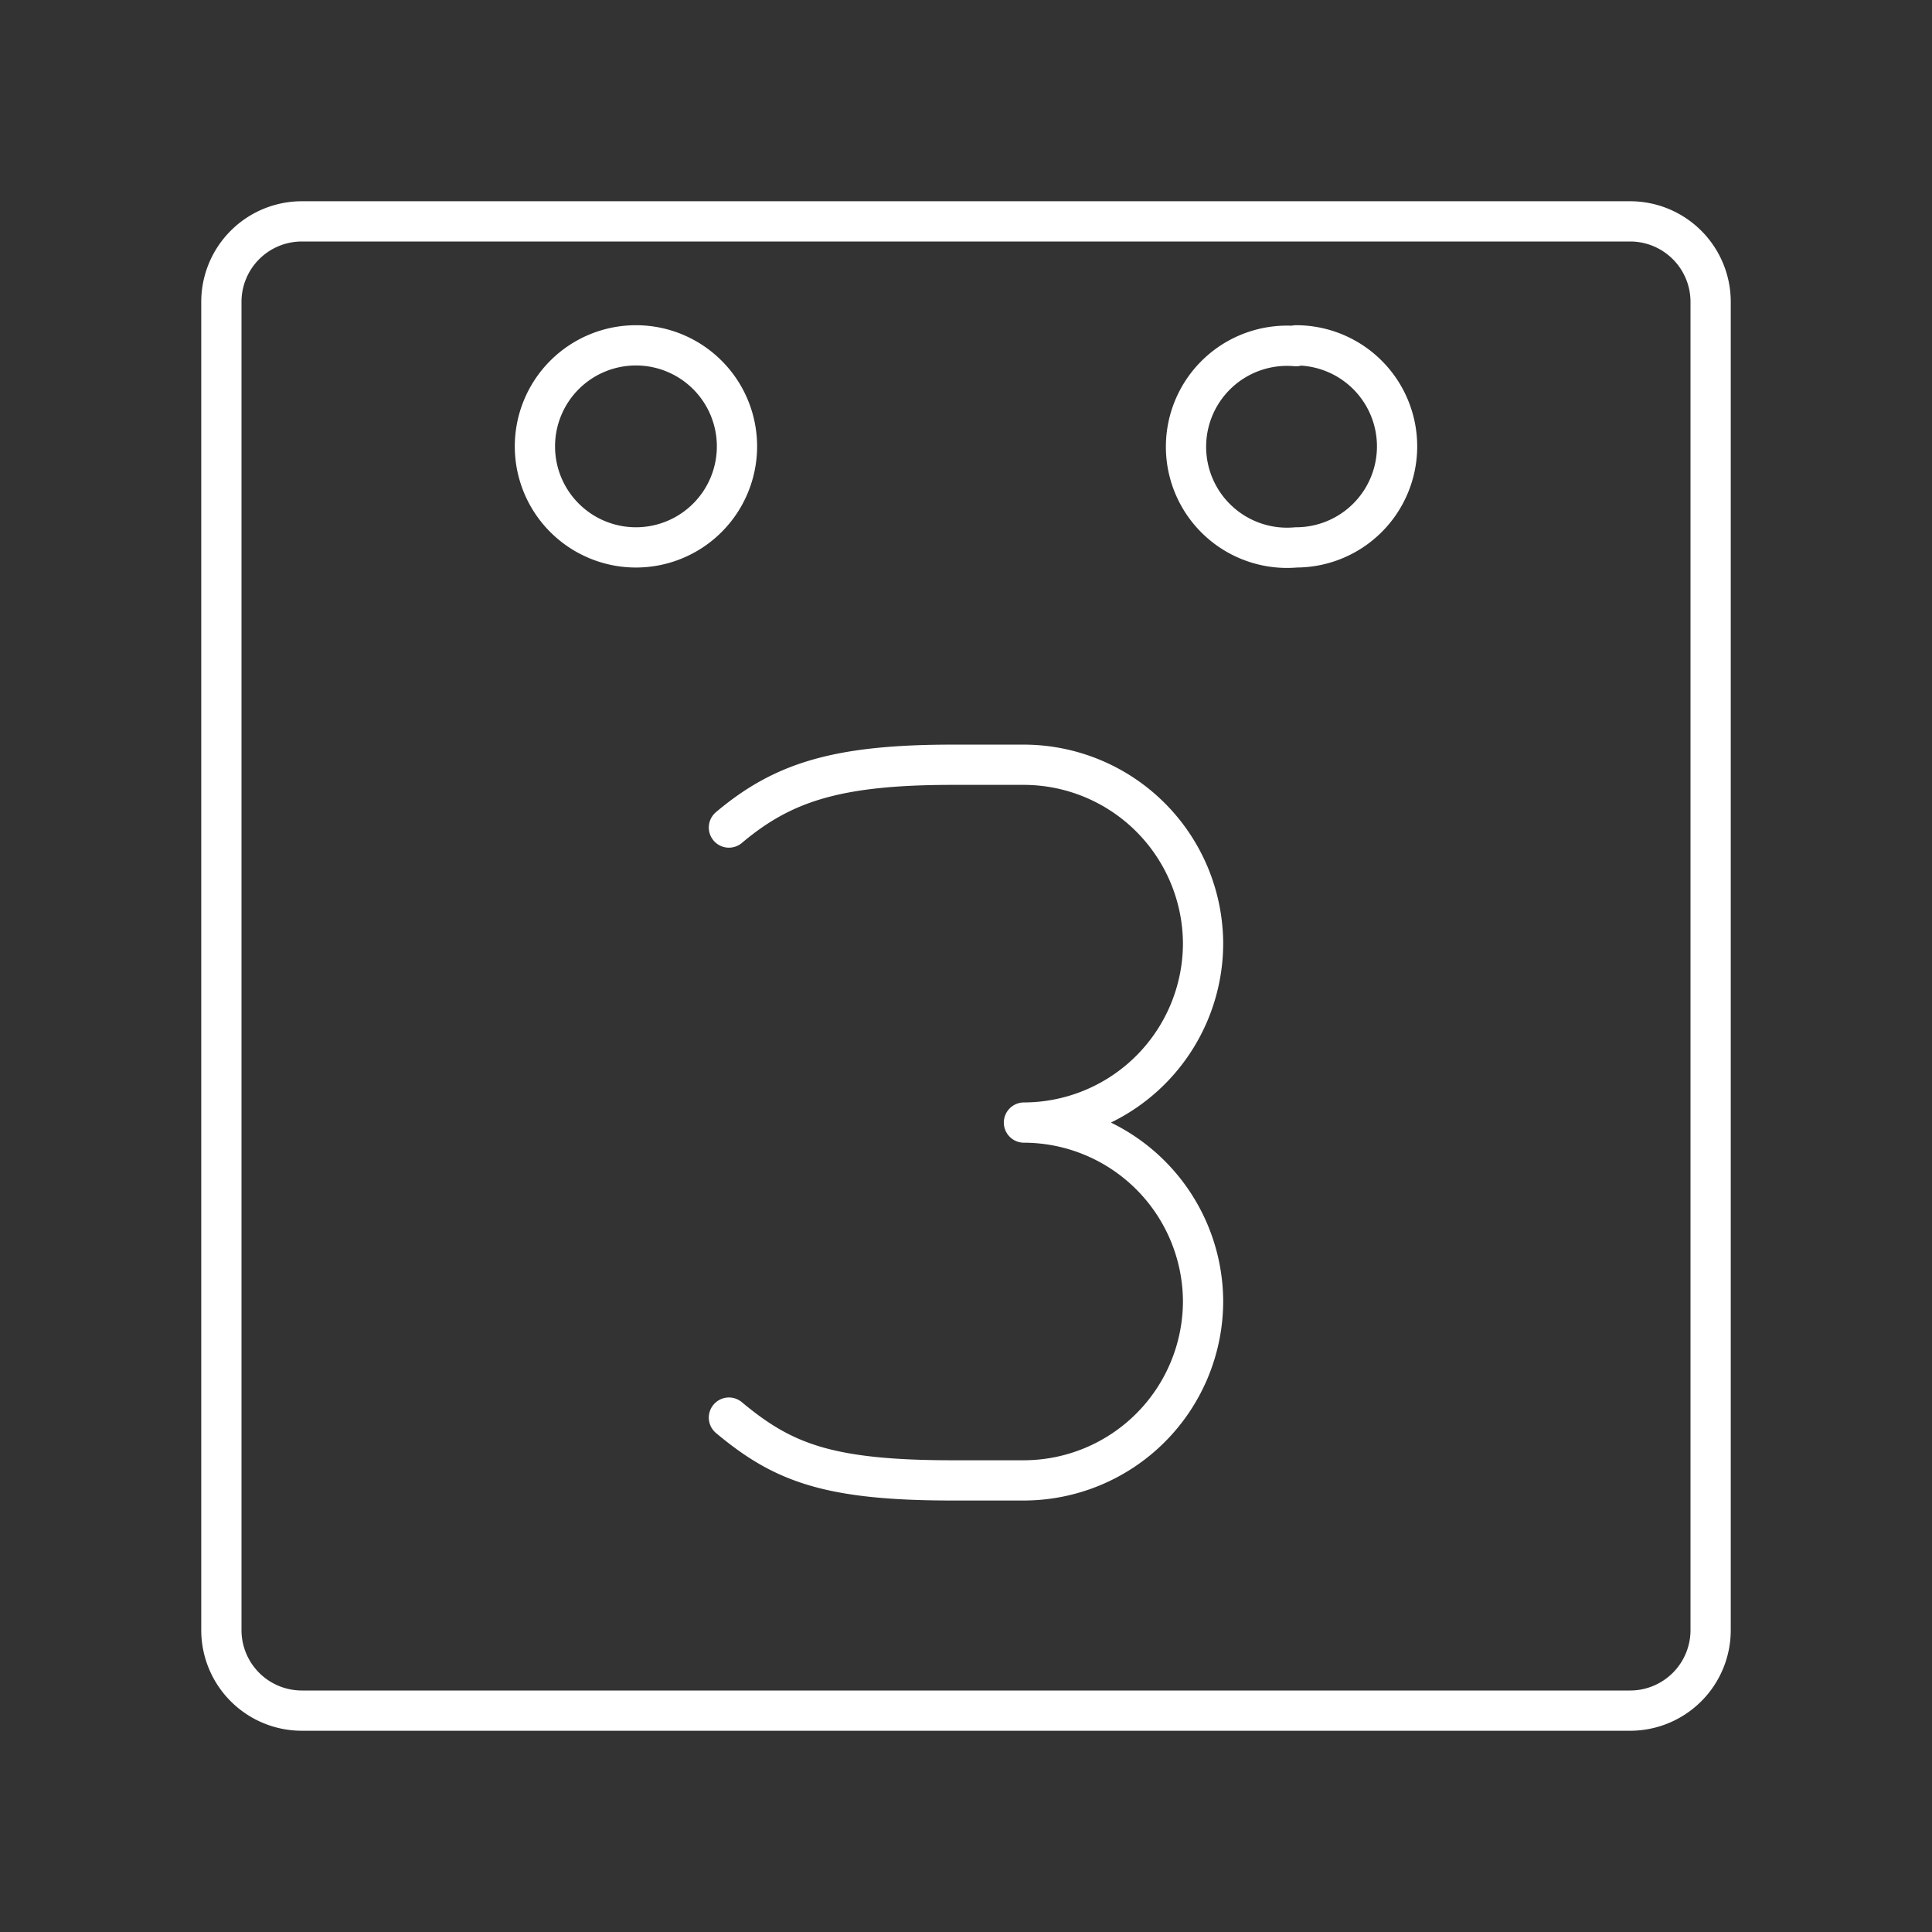 <svg id="Layer_1" data-name="Layer 1" viewBox="0 0 48 48" xmlns="http://www.w3.org/2000/svg">
 <rect x="0" y="0" width="48" height="48" fill="#333333" stroke="none"/>
 <defs>
  <style>.cls-1{fill:none;stroke:#fff;stroke-linecap:round;stroke-linejoin:round;}</style>
 </defs>
 <path class="cls-1" d="m18.11 20.56c1.33-1.12 2.67-1.56 5.56-1.56h1.77a4.46 4.46 0 0 1 4.45 4.44 4.46 4.46 0 0 1-4.45 4.45 4.46 4.46 0 0 1 4.45 4.44 4.46 4.46 0 0 1-4.45 4.45h-1.77c-3.11 0-4.23-0.45-5.56-1.56"/>
 <path class="cls-1" d="m15.8 8.58a2.51 2.51 0 1 1-2.51 2.51 2.51 2.51 0 0 1 2.51-2.51zm16.4 0a2.51 2.51 0 0 1 2.51 2.51 2.51 2.51 0 0 1-2.51 2.51 2.51 2.51 0 1 1 0-5z"/>
 <path class="cls-1" d="m7.5 5.5a2 2 0 0 0-2 2v33a2 2 0 0 0 2 2h33a2 2 0 0 0 2-2v-33a2 2 0 0 0-2-2z"/>
</svg>
